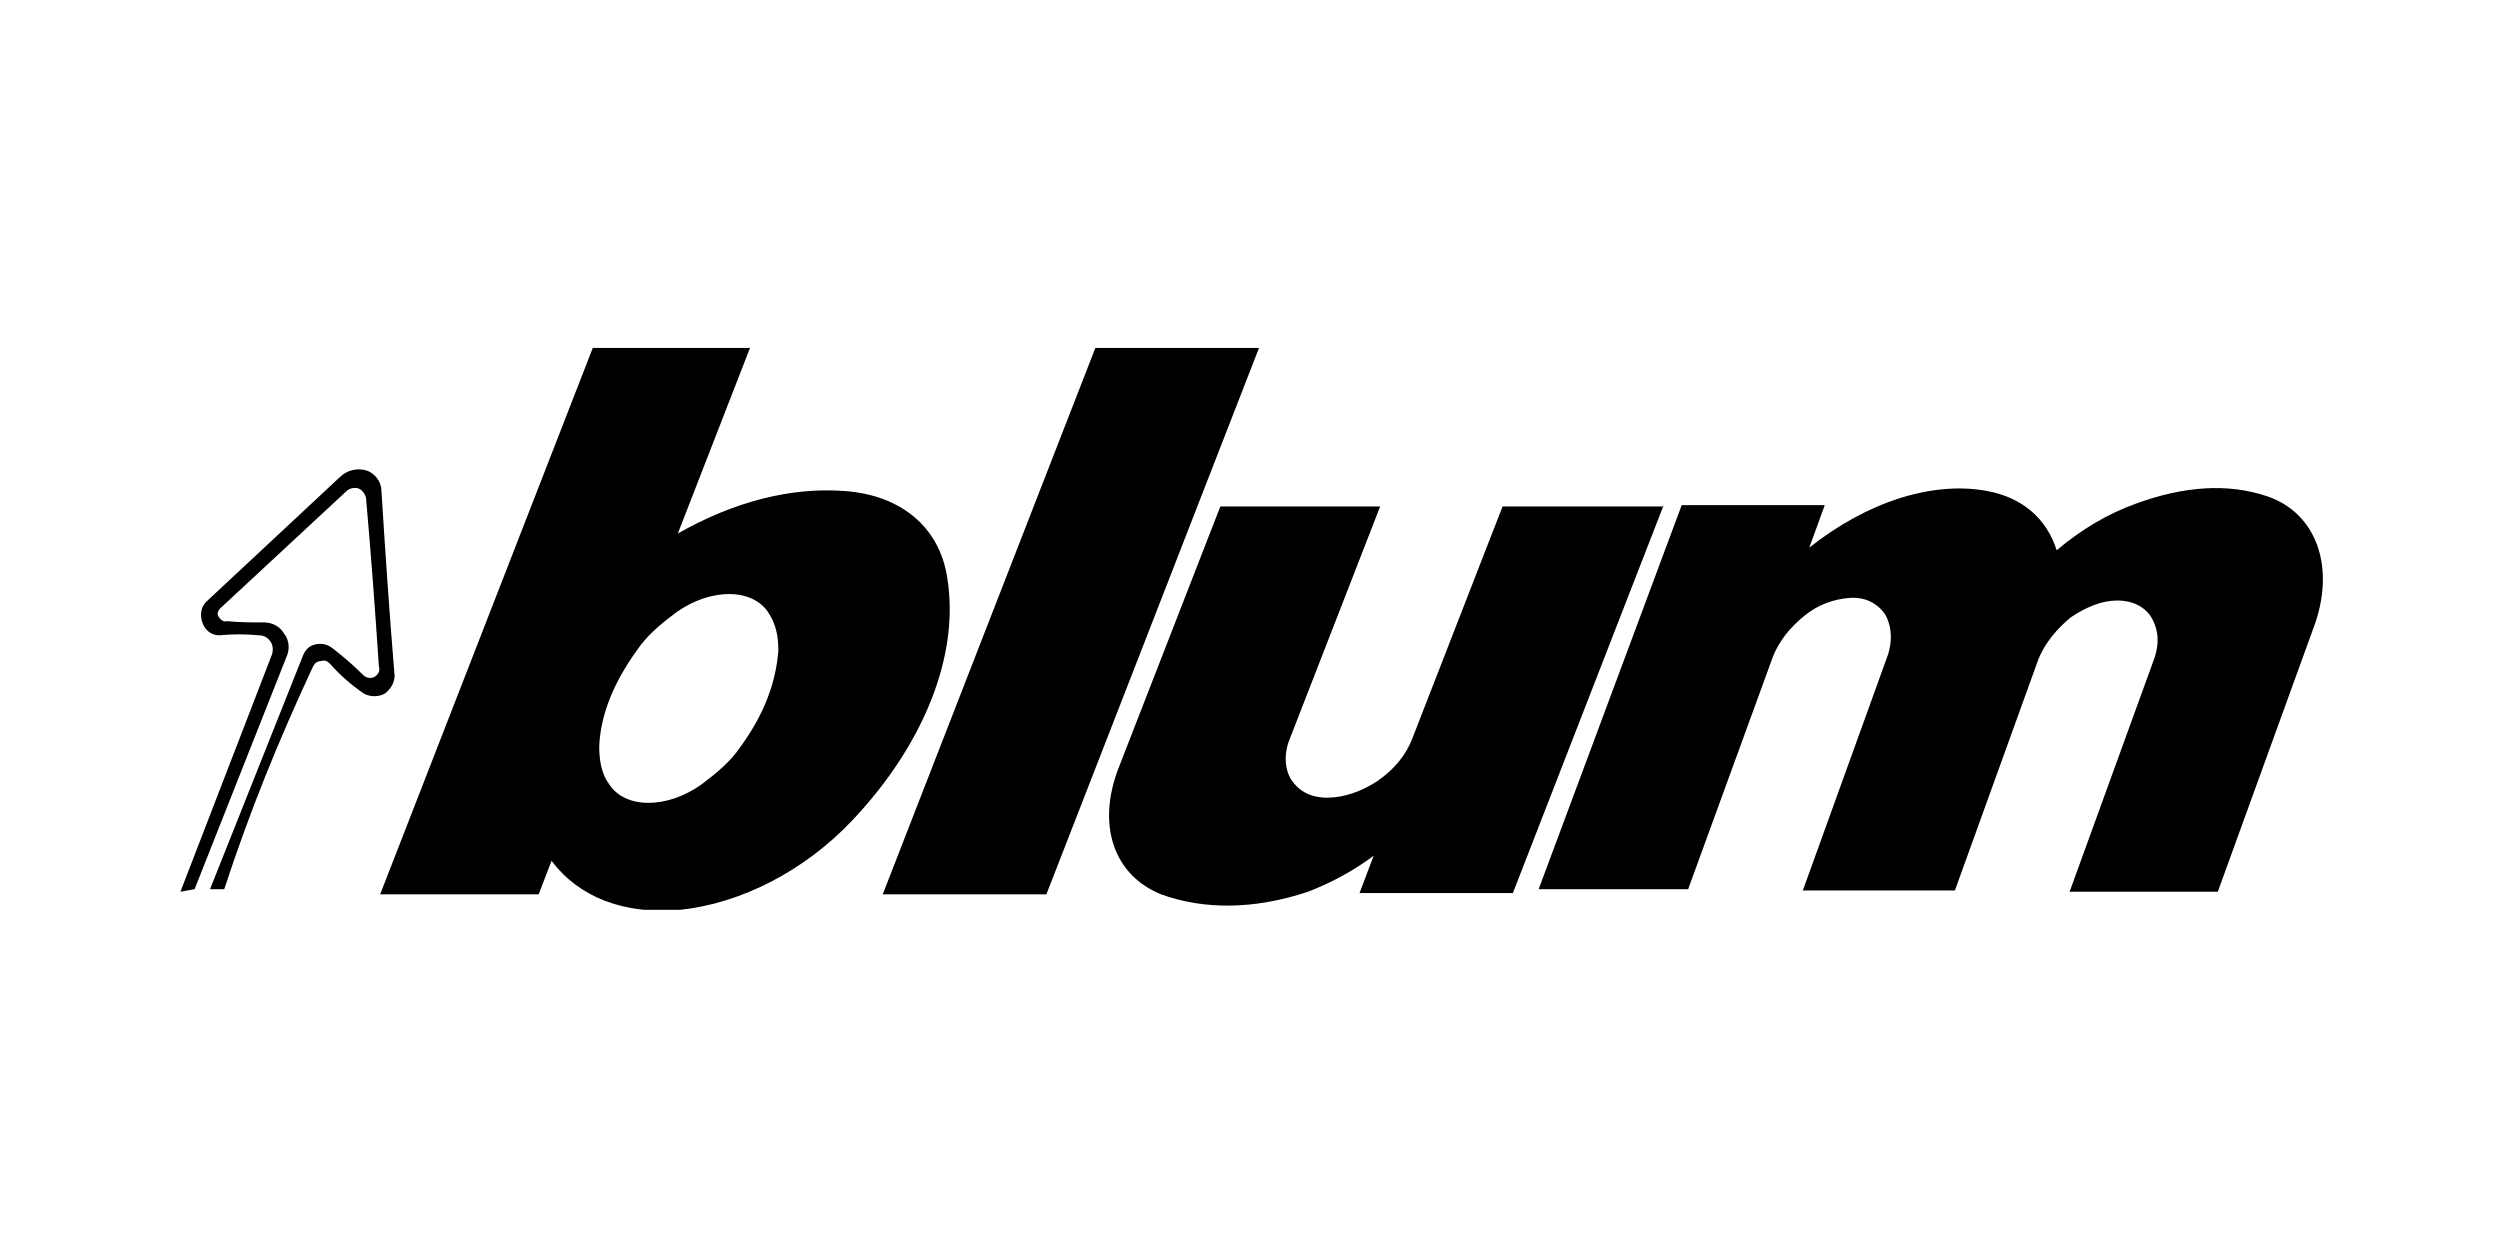 <svg width="194" height="97" viewBox="0 0 194 97" xmlns="http://www.w3.org/2000/svg">
  <g clip-path="url(#clip0)">
    <path fill-rule="evenodd" clip-rule="evenodd" d="M16.3 69L23.5 50.9C23.7 50.4 24 50.1 24.5 50C25 49.9 25.4 50 25.8 50.3C26.7 51 27.4 51.6 28.2 52.4C28.4 52.6 28.8 52.7 29.1 52.5C29.4 52.3 29.5 52 29.4 51.7C29.1 47.2 28.8 43.1 28.4 38.6C28.3 38.3 28.1 38 27.8 37.9C27.5 37.8 27.1 37.9 26.9 38.1L17.1 47.2C16.9 47.4 16.8 47.7 17 47.9C17.1 48.1 17.4 48.3 17.6 48.2C18.6 48.3 19.5 48.3 20.5 48.3C21.1 48.3 21.7 48.6 22 49.1C22.4 49.6 22.5 50.2 22.3 50.8L15.1 69L14 69.2L21.1 50.8C21.2 50.5 21.2 50.1 21 49.8C20.8 49.5 20.5 49.3 20.1 49.3C19 49.2 18.1 49.2 17 49.3C16.4 49.3 15.9 48.9 15.7 48.3C15.5 47.7 15.6 47.1 16 46.7L26.4 37C26.9 36.5 27.7 36.3 28.4 36.5C29.1 36.7 29.6 37.4 29.6 38.1C29.9 42.9 30.2 47.3 30.6 52.2C30.7 52.8 30.4 53.4 29.9 53.8C29.4 54.1 28.7 54.1 28.2 53.8C27.2 53.1 26.4 52.4 25.6 51.5C25.4 51.3 25.2 51.2 24.9 51.3C24.6 51.3 24.4 51.5 24.3 51.7C21.6 57.5 19.4 62.9 17.4 69H16.3ZM47.3 60.9C47.9 61.8 49 62.3 50.3 62.3C51.7 62.3 53.1 61.8 54.4 60.9C55.6 60 56.7 59.1 57.5 57.9C59.3 55.4 60.2 53 60.4 50.5C60.4 49.3 60.2 48.4 59.6 47.5C59 46.6 57.9 46.1 56.6 46.1C55.2 46.1 53.8 46.6 52.5 47.5C51.3 48.4 50.2 49.3 49.4 50.5C47.6 53 46.6 55.5 46.5 57.9C46.5 59.1 46.7 60.1 47.3 60.9ZM29.5 69.4L46 27H58.2L52.6 41.4C57 38.9 61.4 37.8 65.5 38.1C69.9 38.4 72.9 40.9 73.5 44.8C74.5 50.8 71.7 57.8 66.1 63.7C62.4 67.6 57.5 70.1 52.8 70.6C48.4 71 44.9 69.6 42.8 66.8L41.8 69.4H29.5ZM68.5 69.4L85 27H97.7L81.2 69.4H68.5ZM129.1 39.2L117.4 69.3H105.5L106.6 66.4C105 67.6 103.3 68.5 101.5 69.2C97.3 70.6 93.4 70.6 90.1 69.4C86.4 67.9 85.1 64 86.8 59.6L94.7 39.3H107.1L100.1 57.3C99.6 58.5 99.7 59.7 100.2 60.5C100.8 61.4 101.7 61.9 103 61.9C104.3 61.9 105.7 61.4 106.9 60.6C108.2 59.7 109.1 58.6 109.6 57.3L116.6 39.3H129.1V39.2ZM130.5 39.2H141.6L140.4 42.5C144.8 39 149.9 37.3 154.2 38.1C156.9 38.6 158.8 40.2 159.6 42.7C161.5 41.1 163.5 39.9 165.7 39.1C169.5 37.7 172.9 37.5 175.9 38.5C179.8 39.8 181.3 44.1 179.5 48.8L172.1 69.2H160.6L167.1 51.3C167.6 50 167.5 48.9 167 48C166.5 47.1 165.5 46.6 164.3 46.6C163.1 46.6 161.9 47.1 160.7 47.9C159.6 48.8 158.7 49.9 158.2 51.1L151.7 69.1H139.9L146.4 51.1C146.9 49.8 146.8 48.6 146.3 47.7C145.7 46.8 144.7 46.3 143.5 46.4C142.3 46.5 141.1 46.9 140 47.8C138.9 48.7 138.1 49.7 137.6 50.9L131 69H119.4L130.5 39.2Z"/>
  </g>
  <defs>
    <clipPath id="clip0">
      <rect width="166.3" height="43.6" fill="white" transform="translate(14 27)"/>
    </clipPath>
  </defs>
</svg>
